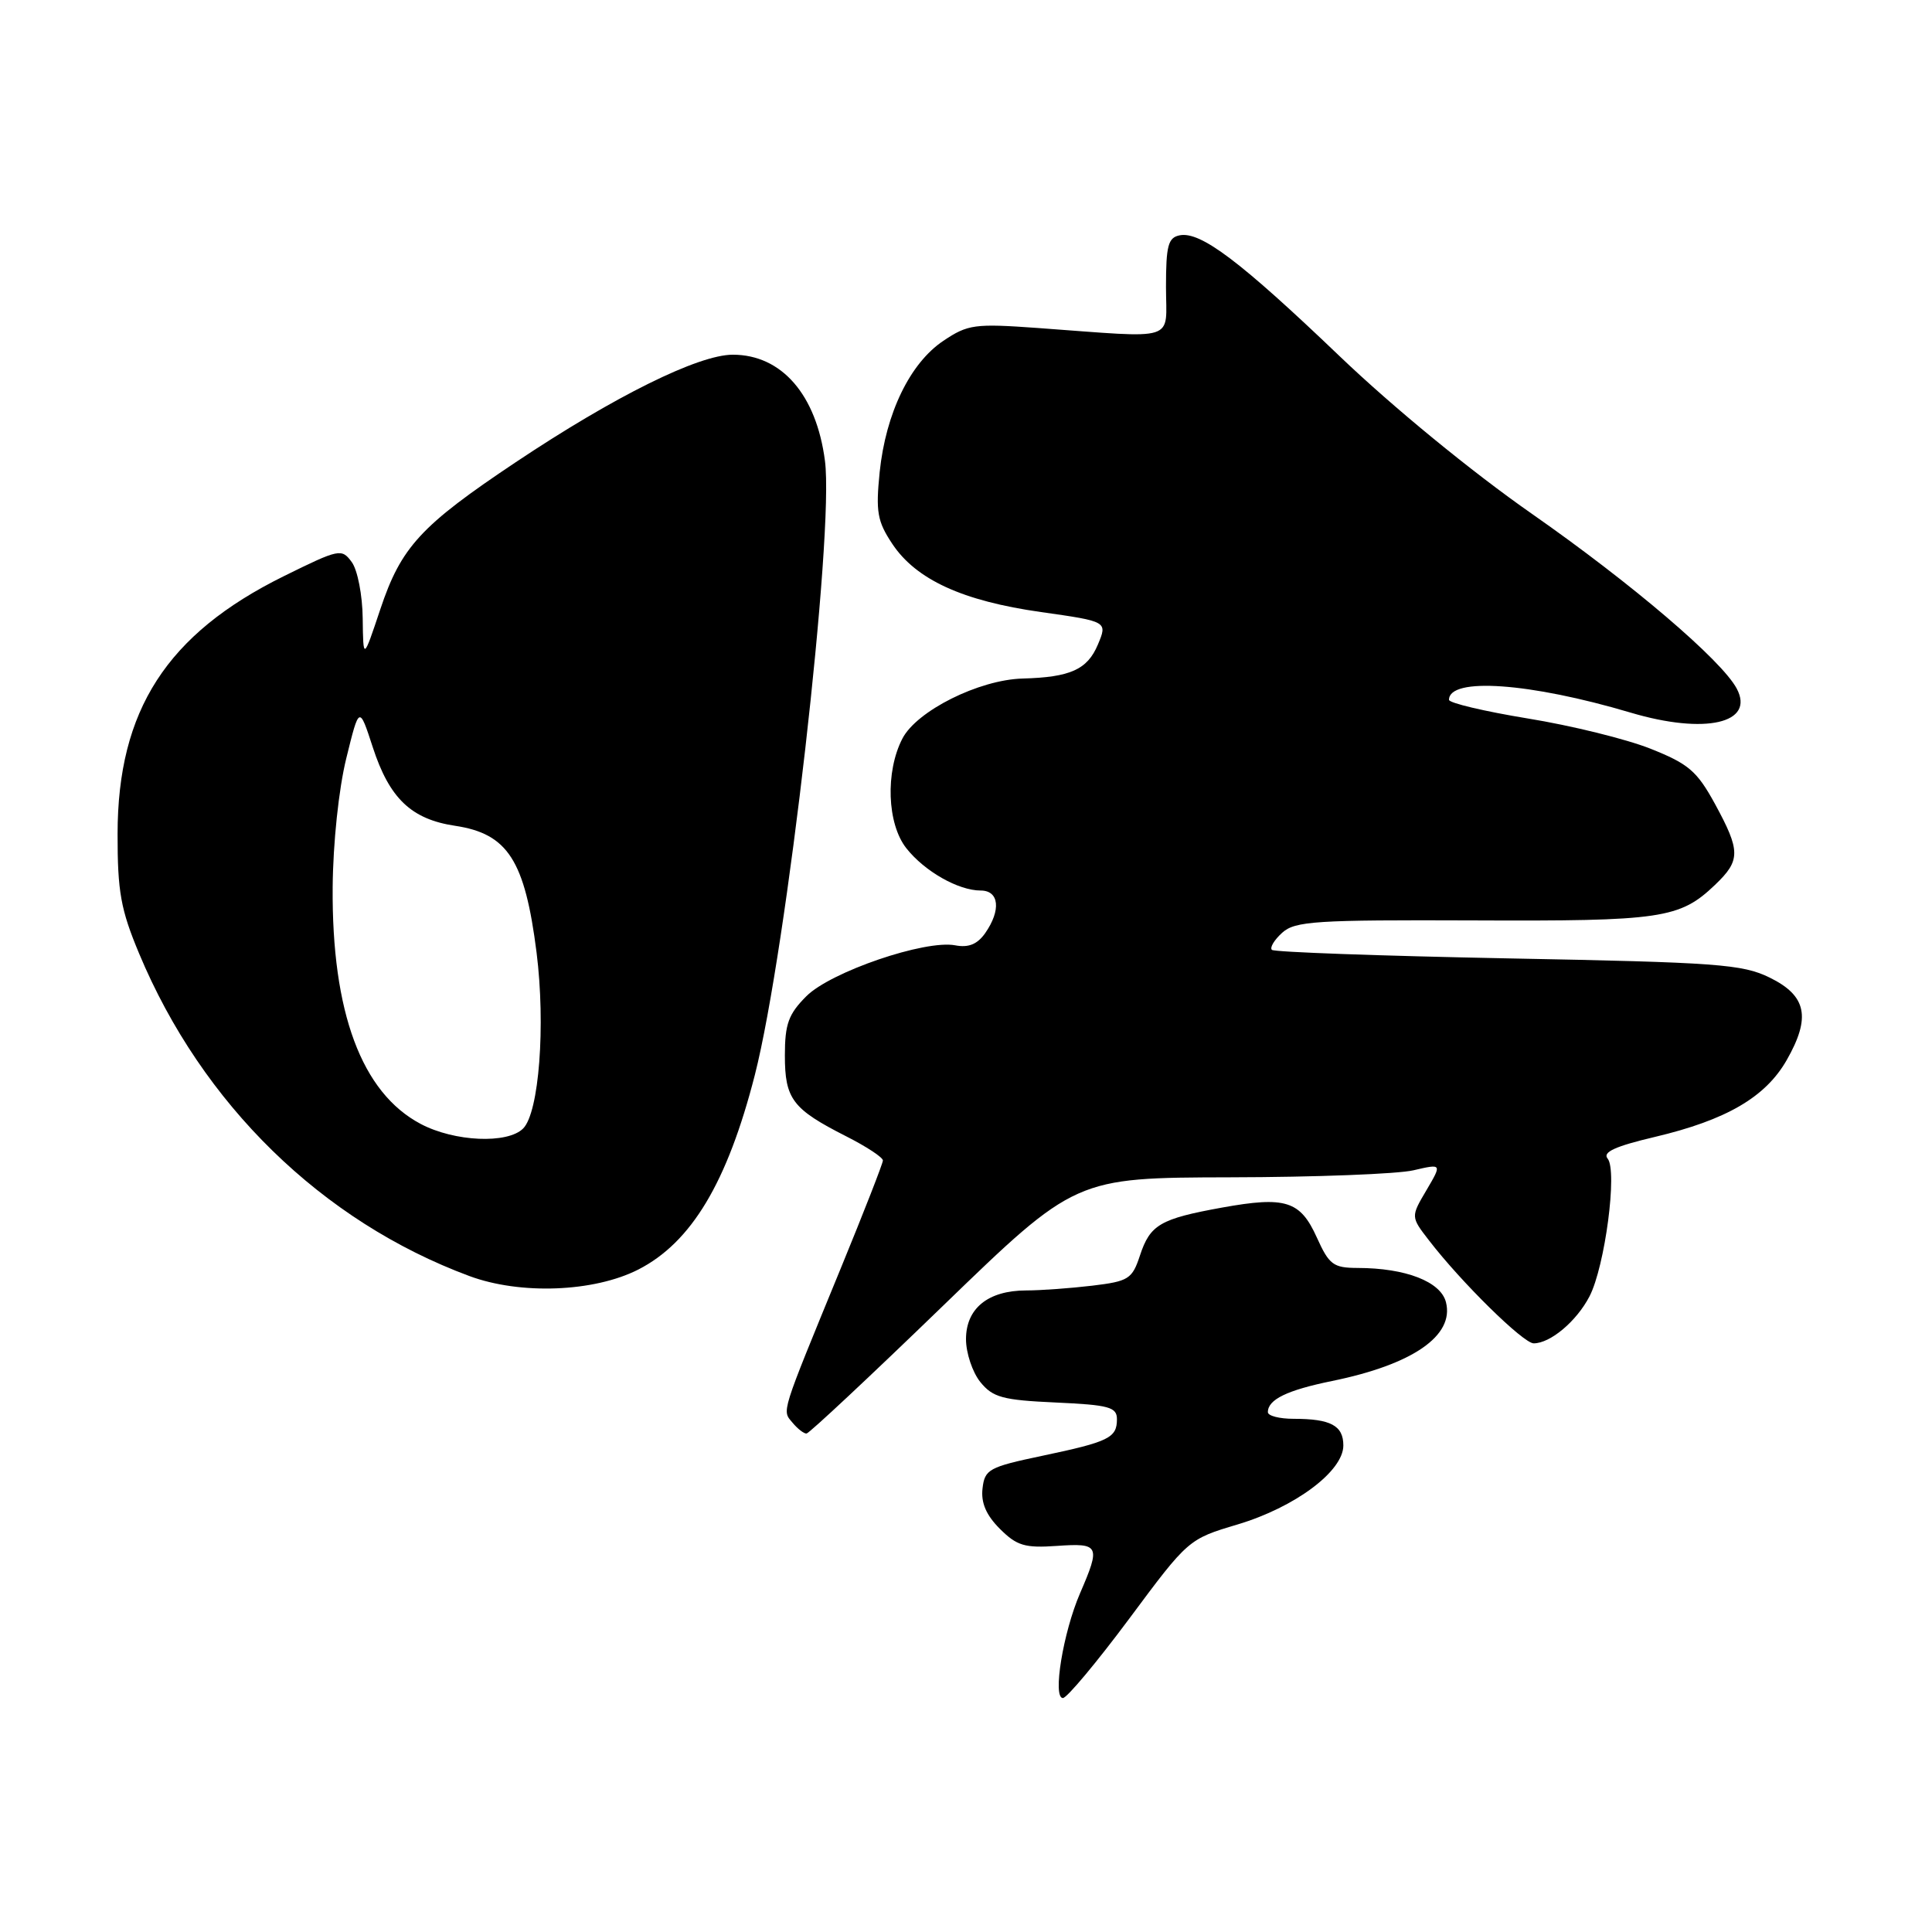 <?xml version="1.0" encoding="UTF-8" standalone="no"?>
<!DOCTYPE svg PUBLIC "-//W3C//DTD SVG 1.1//EN" "http://www.w3.org/Graphics/SVG/1.1/DTD/svg11.dtd" >
<svg xmlns="http://www.w3.org/2000/svg" xmlns:xlink="http://www.w3.org/1999/xlink" version="1.1" viewBox="0 0 256 256">
 <g >
 <path fill="currentColor"
d=" M 149.64 214.47 C 157.45 203.96 157.48 203.94 163.98 202.00 C 171.60 199.72 178.00 194.95 178.00 191.53 C 178.00 188.90 176.33 188.00 171.42 188.00 C 169.54 188.00 168.00 187.61 168.00 187.12 C 168.00 185.44 170.54 184.21 176.50 182.99 C 187.18 180.81 192.72 176.99 191.60 172.56 C 190.92 169.83 186.27 168.02 179.90 168.01 C 176.67 168.00 176.12 167.59 174.49 163.98 C 172.29 159.10 170.35 158.49 161.93 160.01 C 153.72 161.50 152.40 162.27 151.05 166.36 C 150.02 169.48 149.55 169.78 144.72 170.36 C 141.85 170.70 137.91 170.99 135.97 170.99 C 130.92 171.00 128.00 173.37 128.00 177.45 C 128.00 179.28 128.86 181.84 129.90 183.13 C 131.56 185.17 132.85 185.52 139.90 185.84 C 146.96 186.16 148.00 186.45 148.00 188.05 C 148.00 190.52 146.95 191.04 138.11 192.90 C 131.03 194.39 130.48 194.69 130.19 197.23 C 129.97 199.12 130.67 200.76 132.48 202.57 C 134.73 204.82 135.79 205.14 140.05 204.84 C 145.69 204.45 145.85 204.78 143.11 211.12 C 140.86 216.33 139.45 225.00 140.84 225.00 C 141.37 225.00 145.33 220.26 149.64 214.47 Z  M 125.00 172.98 C 142.50 156.05 142.50 156.05 163.00 156.00 C 174.28 155.98 185.21 155.56 187.29 155.07 C 191.08 154.19 191.08 154.19 189.01 157.71 C 186.93 161.23 186.93 161.23 189.35 164.36 C 193.63 169.92 201.85 178.00 203.22 178.00 C 205.43 178.00 208.91 175.07 210.62 171.77 C 212.67 167.80 214.34 155.11 213.02 153.52 C 212.31 152.67 214.01 151.89 219.27 150.65 C 228.74 148.41 233.93 145.39 236.74 140.48 C 239.98 134.81 239.39 131.94 234.50 129.54 C 230.88 127.76 227.56 127.52 199.78 126.99 C 182.89 126.66 168.82 126.16 168.53 125.86 C 168.23 125.56 168.85 124.54 169.90 123.59 C 171.60 122.05 174.35 121.88 195.26 121.96 C 220.19 122.07 222.57 121.72 227.25 117.25 C 230.65 114.00 230.65 112.78 227.23 106.50 C 224.85 102.16 223.74 101.21 218.68 99.20 C 215.48 97.93 208.17 96.13 202.43 95.20 C 196.70 94.26 192.00 93.15 192.00 92.73 C 192.00 89.70 202.72 90.46 216.08 94.43 C 225.94 97.36 232.59 95.84 230.12 91.23 C 228.11 87.47 216.22 77.33 202.98 68.08 C 195.00 62.51 184.61 53.99 177.50 47.19 C 164.35 34.61 159.09 30.64 156.32 31.18 C 154.78 31.48 154.50 32.55 154.50 38.02 C 154.50 45.40 156.31 44.82 137.50 43.46 C 129.14 42.86 128.25 42.98 125.00 45.16 C 120.58 48.12 117.37 54.75 116.56 62.56 C 116.03 67.82 116.25 69.08 118.23 72.06 C 121.38 76.80 127.54 79.63 137.94 81.10 C 146.76 82.35 146.76 82.35 145.47 85.42 C 144.08 88.72 141.83 89.74 135.50 89.91 C 129.72 90.07 121.47 94.19 119.57 97.87 C 117.30 102.26 117.54 109.15 120.09 112.39 C 122.50 115.45 126.98 118.00 129.95 118.00 C 132.40 118.00 132.67 120.60 130.54 123.65 C 129.50 125.12 128.34 125.60 126.57 125.26 C 122.58 124.50 110.08 128.77 106.85 132.00 C 104.48 134.37 104.00 135.68 104.00 139.85 C 104.00 145.63 105.00 146.95 112.11 150.56 C 114.80 151.92 116.99 153.36 116.99 153.77 C 116.98 154.17 114.48 160.57 111.43 168.00 C 103.34 187.72 103.61 186.83 105.02 188.52 C 105.69 189.33 106.53 189.98 106.87 189.95 C 107.22 189.93 115.38 182.29 125.00 172.98 Z  M 84.58 168.22 C 91.62 164.62 96.37 156.69 100.02 142.44 C 104.23 125.94 110.56 70.59 109.31 61.06 C 108.17 52.29 103.57 47.00 97.10 47.00 C 92.54 47.00 81.44 52.50 68.33 61.25 C 55.74 69.66 53.15 72.47 50.39 80.74 C 48.13 87.50 48.13 87.50 48.06 81.94 C 48.03 78.88 47.38 75.53 46.61 74.48 C 45.27 72.65 44.96 72.72 37.60 76.35 C 22.10 84.01 15.59 94.10 15.58 110.50 C 15.57 118.15 16.00 120.53 18.43 126.34 C 26.77 146.31 42.66 161.83 62.19 169.08 C 68.95 171.59 78.71 171.21 84.58 168.22 Z  M 55.75 148.93 C 47.91 144.79 43.95 134.13 44.08 117.54 C 44.13 111.71 44.88 104.56 45.88 100.50 C 47.60 93.50 47.60 93.50 49.39 99.00 C 51.60 105.79 54.49 108.55 60.29 109.42 C 67.29 110.47 69.55 113.99 71.10 126.23 C 72.31 135.87 71.43 147.42 69.32 149.53 C 67.25 151.60 60.22 151.29 55.75 148.93 Z "/>
</g>
</svg>